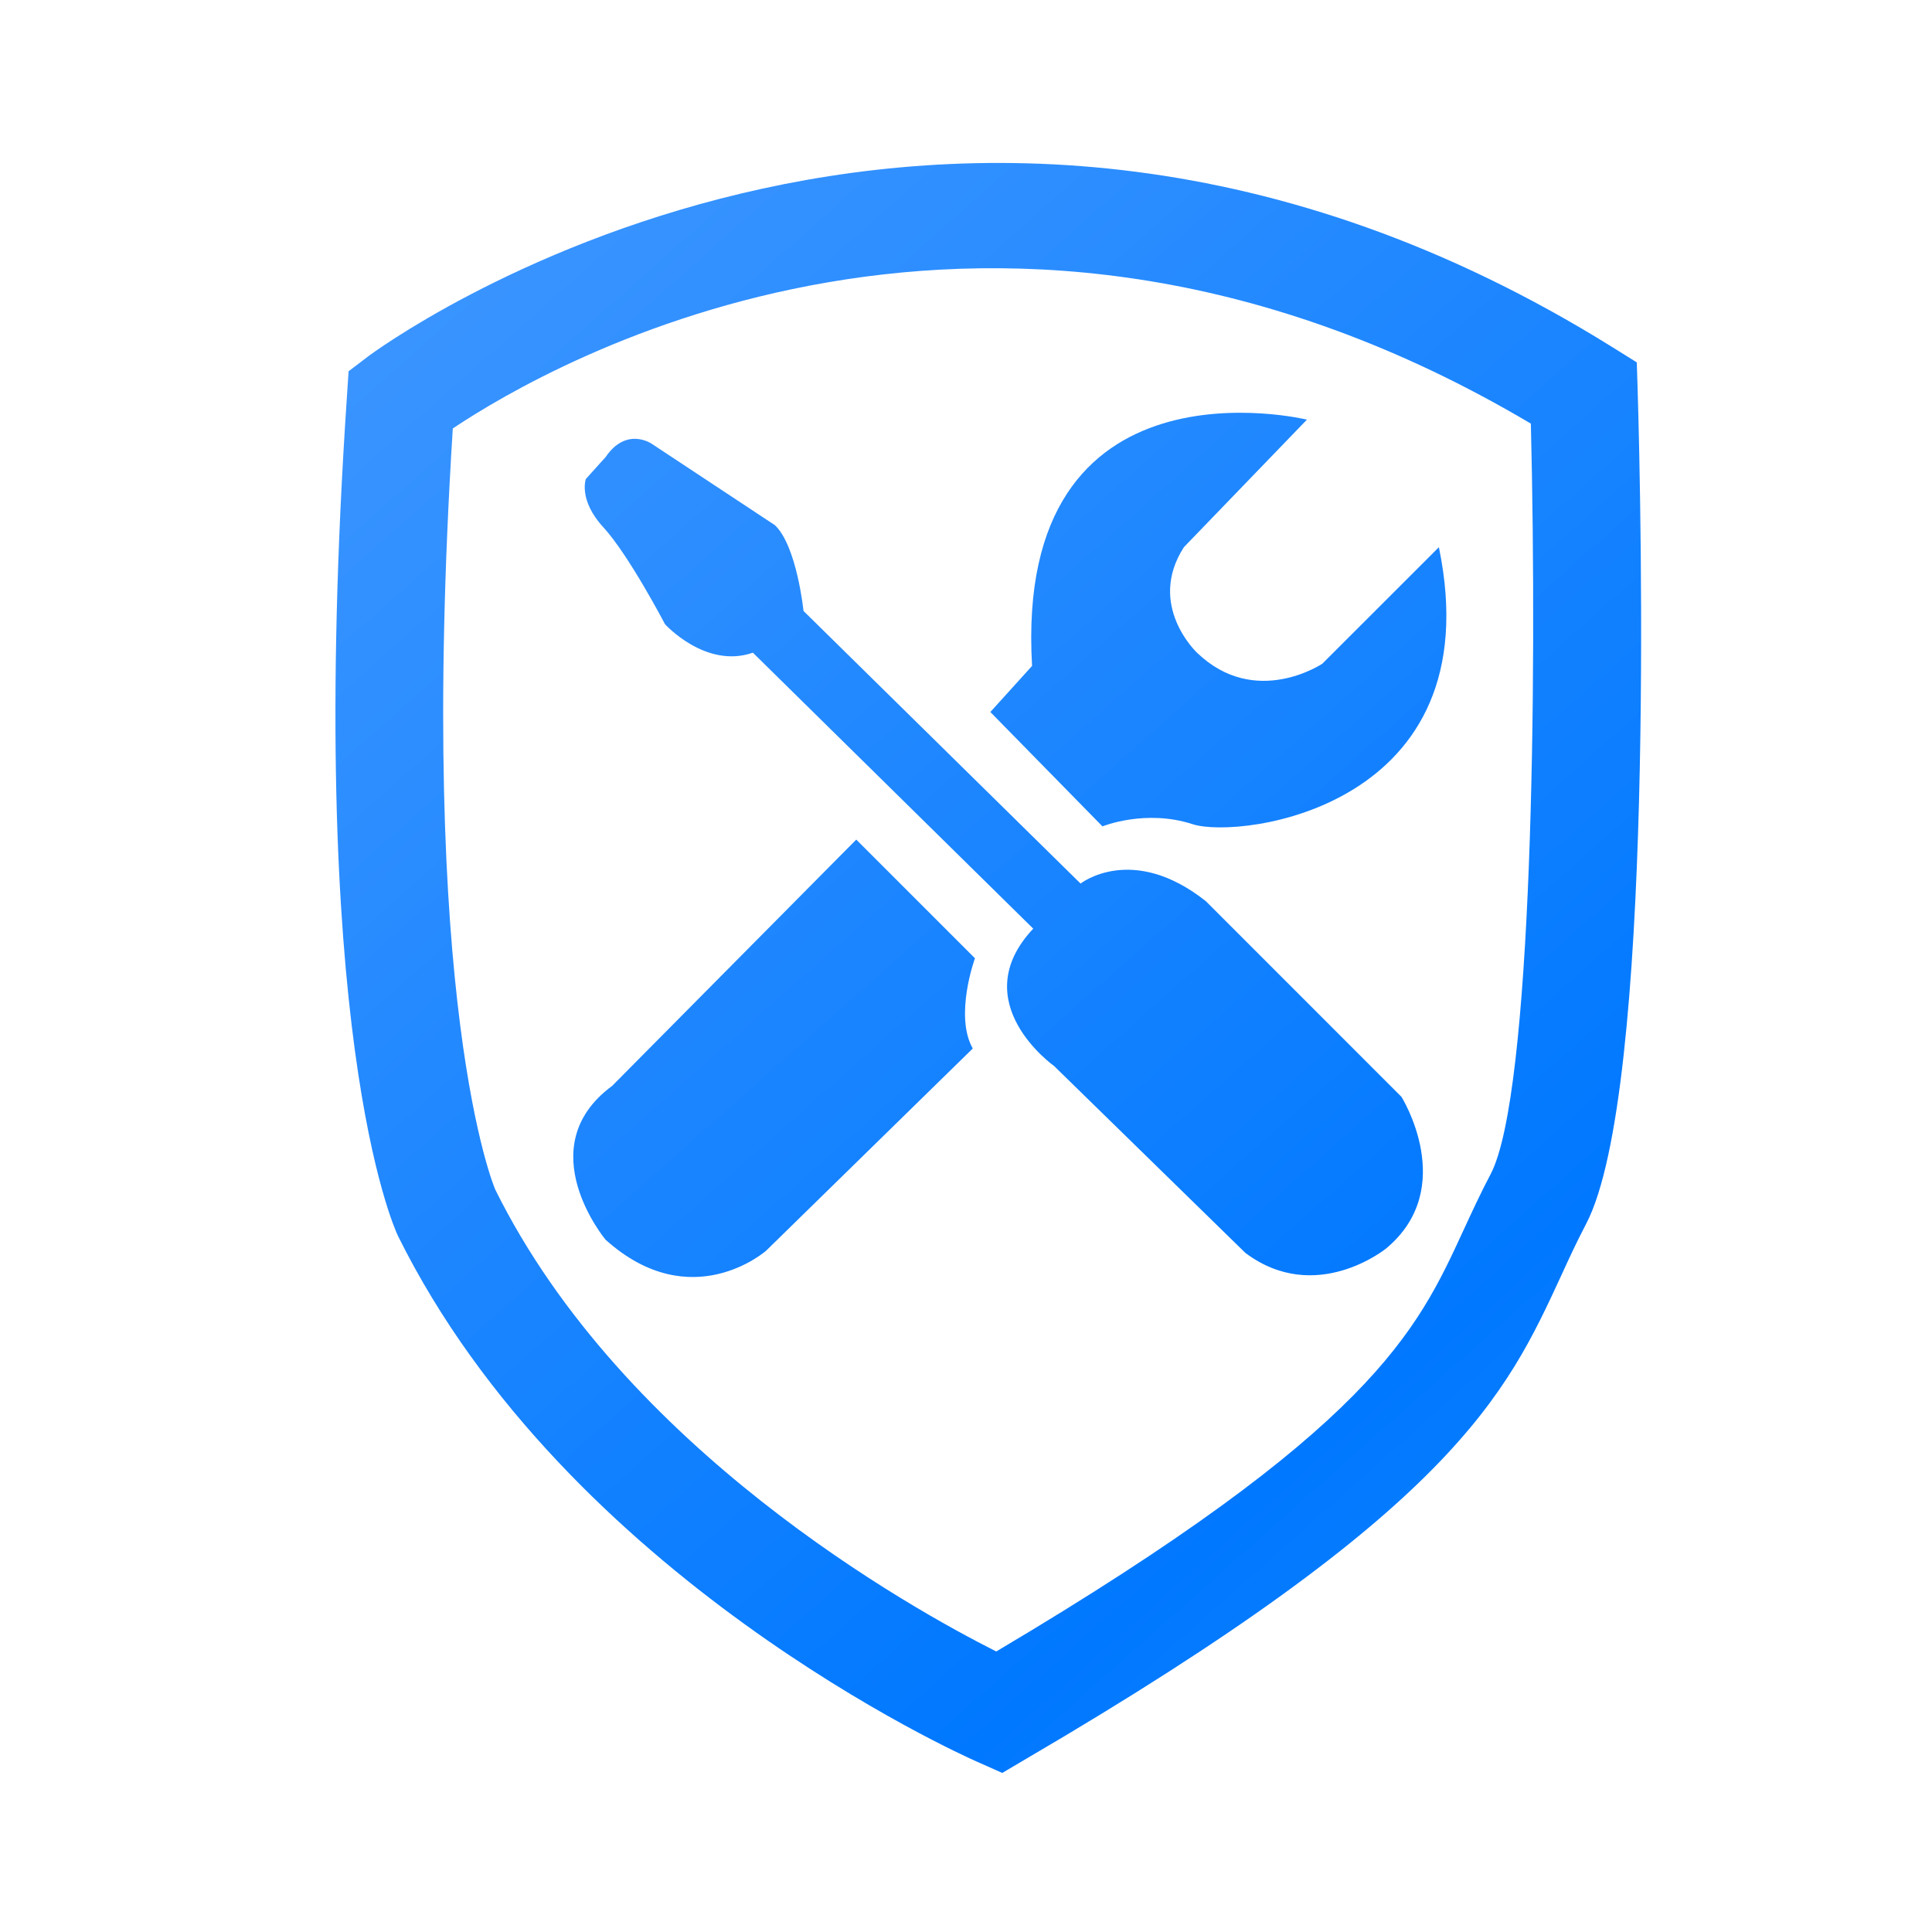 <?xml version="1.0" encoding="UTF-8"?>
<svg width="30px" height="30px" viewBox="0 0 30 30" version="1.1" xmlns="http://www.w3.org/2000/svg" xmlns:xlink="http://www.w3.org/1999/xlink">
    <!-- Generator: Sketch 54.1 (76490) - https://sketchapp.com -->
    <title>7.Home/tileIcon/tools</title>
    <desc>Created with Sketch.</desc>
    <defs>
        <linearGradient x1="-1.894%" y1="-30.257%" x2="90.213%" y2="111.918%" id="linearGradient-1">
            <stop stop-color="#5AA4FF" offset="0%"></stop>
            <stop stop-color="#0078FF" offset="80.127%"></stop>
            <stop stop-color="#1C88FF" offset="100%"></stop>
        </linearGradient>
    </defs>
    <g id="7.Home/tileIcon/tools" stroke="none" stroke-width="1" fill="none" fill-rule="evenodd">
        <path d="M20.533,10.306 L22.343,8.497 C23.179,12.542 19.253,13.037 18.519,12.798 C17.785,12.559 17.119,12.832 17.119,12.832 L15.378,11.056 L16.026,10.34 C15.736,5.407 20.294,6.516 20.294,6.516 L18.383,8.497 C17.802,9.401 18.587,10.135 18.587,10.135 C19.491,11.006 20.533,10.306 20.533,10.306 Z M13.296,13.037 L15.139,14.88 C15.139,14.88 14.815,15.769 15.105,16.281 L11.896,19.421 C11.896,19.421 10.734,20.445 9.403,19.25 C9.403,19.25 8.209,17.817 9.506,16.861 L13.296,13.037 Z M18.724,13.993 L21.762,17.032 C21.762,17.032 22.651,18.448 21.523,19.387 C21.523,19.387 20.432,20.275 19.338,19.455 L16.369,16.554 C16.369,16.554 14.968,15.564 16.044,14.42 L11.691,10.135 C10.957,10.391 10.326,9.692 10.326,9.692 C10.326,9.692 9.763,8.616 9.37,8.189 C8.977,7.763 9.097,7.438 9.097,7.438 L9.404,7.097 C9.729,6.619 10.12,6.891 10.12,6.891 L12.033,8.155 C12.374,8.479 12.477,9.487 12.477,9.487 L16.779,13.72 C16.779,13.72 17.579,13.088 18.724,13.993 Z M23.148,18.229 C23.793,16.996 23.872,10.62 23.771,6.578 C15.454,1.647 8.555,5.634 7.031,6.653 C6.468,15.608 7.677,18.442 7.69,18.471 C9.683,22.497 14.144,24.976 15.47,25.644 C21.303,22.185 21.995,20.688 22.724,19.105 C22.857,18.817 22.989,18.53 23.148,18.229 Z M25.43,6.077 C25.483,7.876 25.698,16.963 24.629,19.005 C24.485,19.279 24.364,19.542 24.244,19.804 C23.384,21.668 22.573,23.429 15.932,27.312 L15.563,27.53 L15.172,27.356 C14.913,27.243 8.807,24.498 6.179,19.19 C6.114,19.052 4.724,15.99 5.388,6.144 L5.413,5.765 L5.714,5.536 C5.802,5.468 14.627,-1.095 25.036,5.39 L25.416,5.627 L25.43,6.077 Z" id="Combined-Shape" fill="url(#linearGradient-1)" fill-rule="nonzero"></path>
    </g>
</svg>
